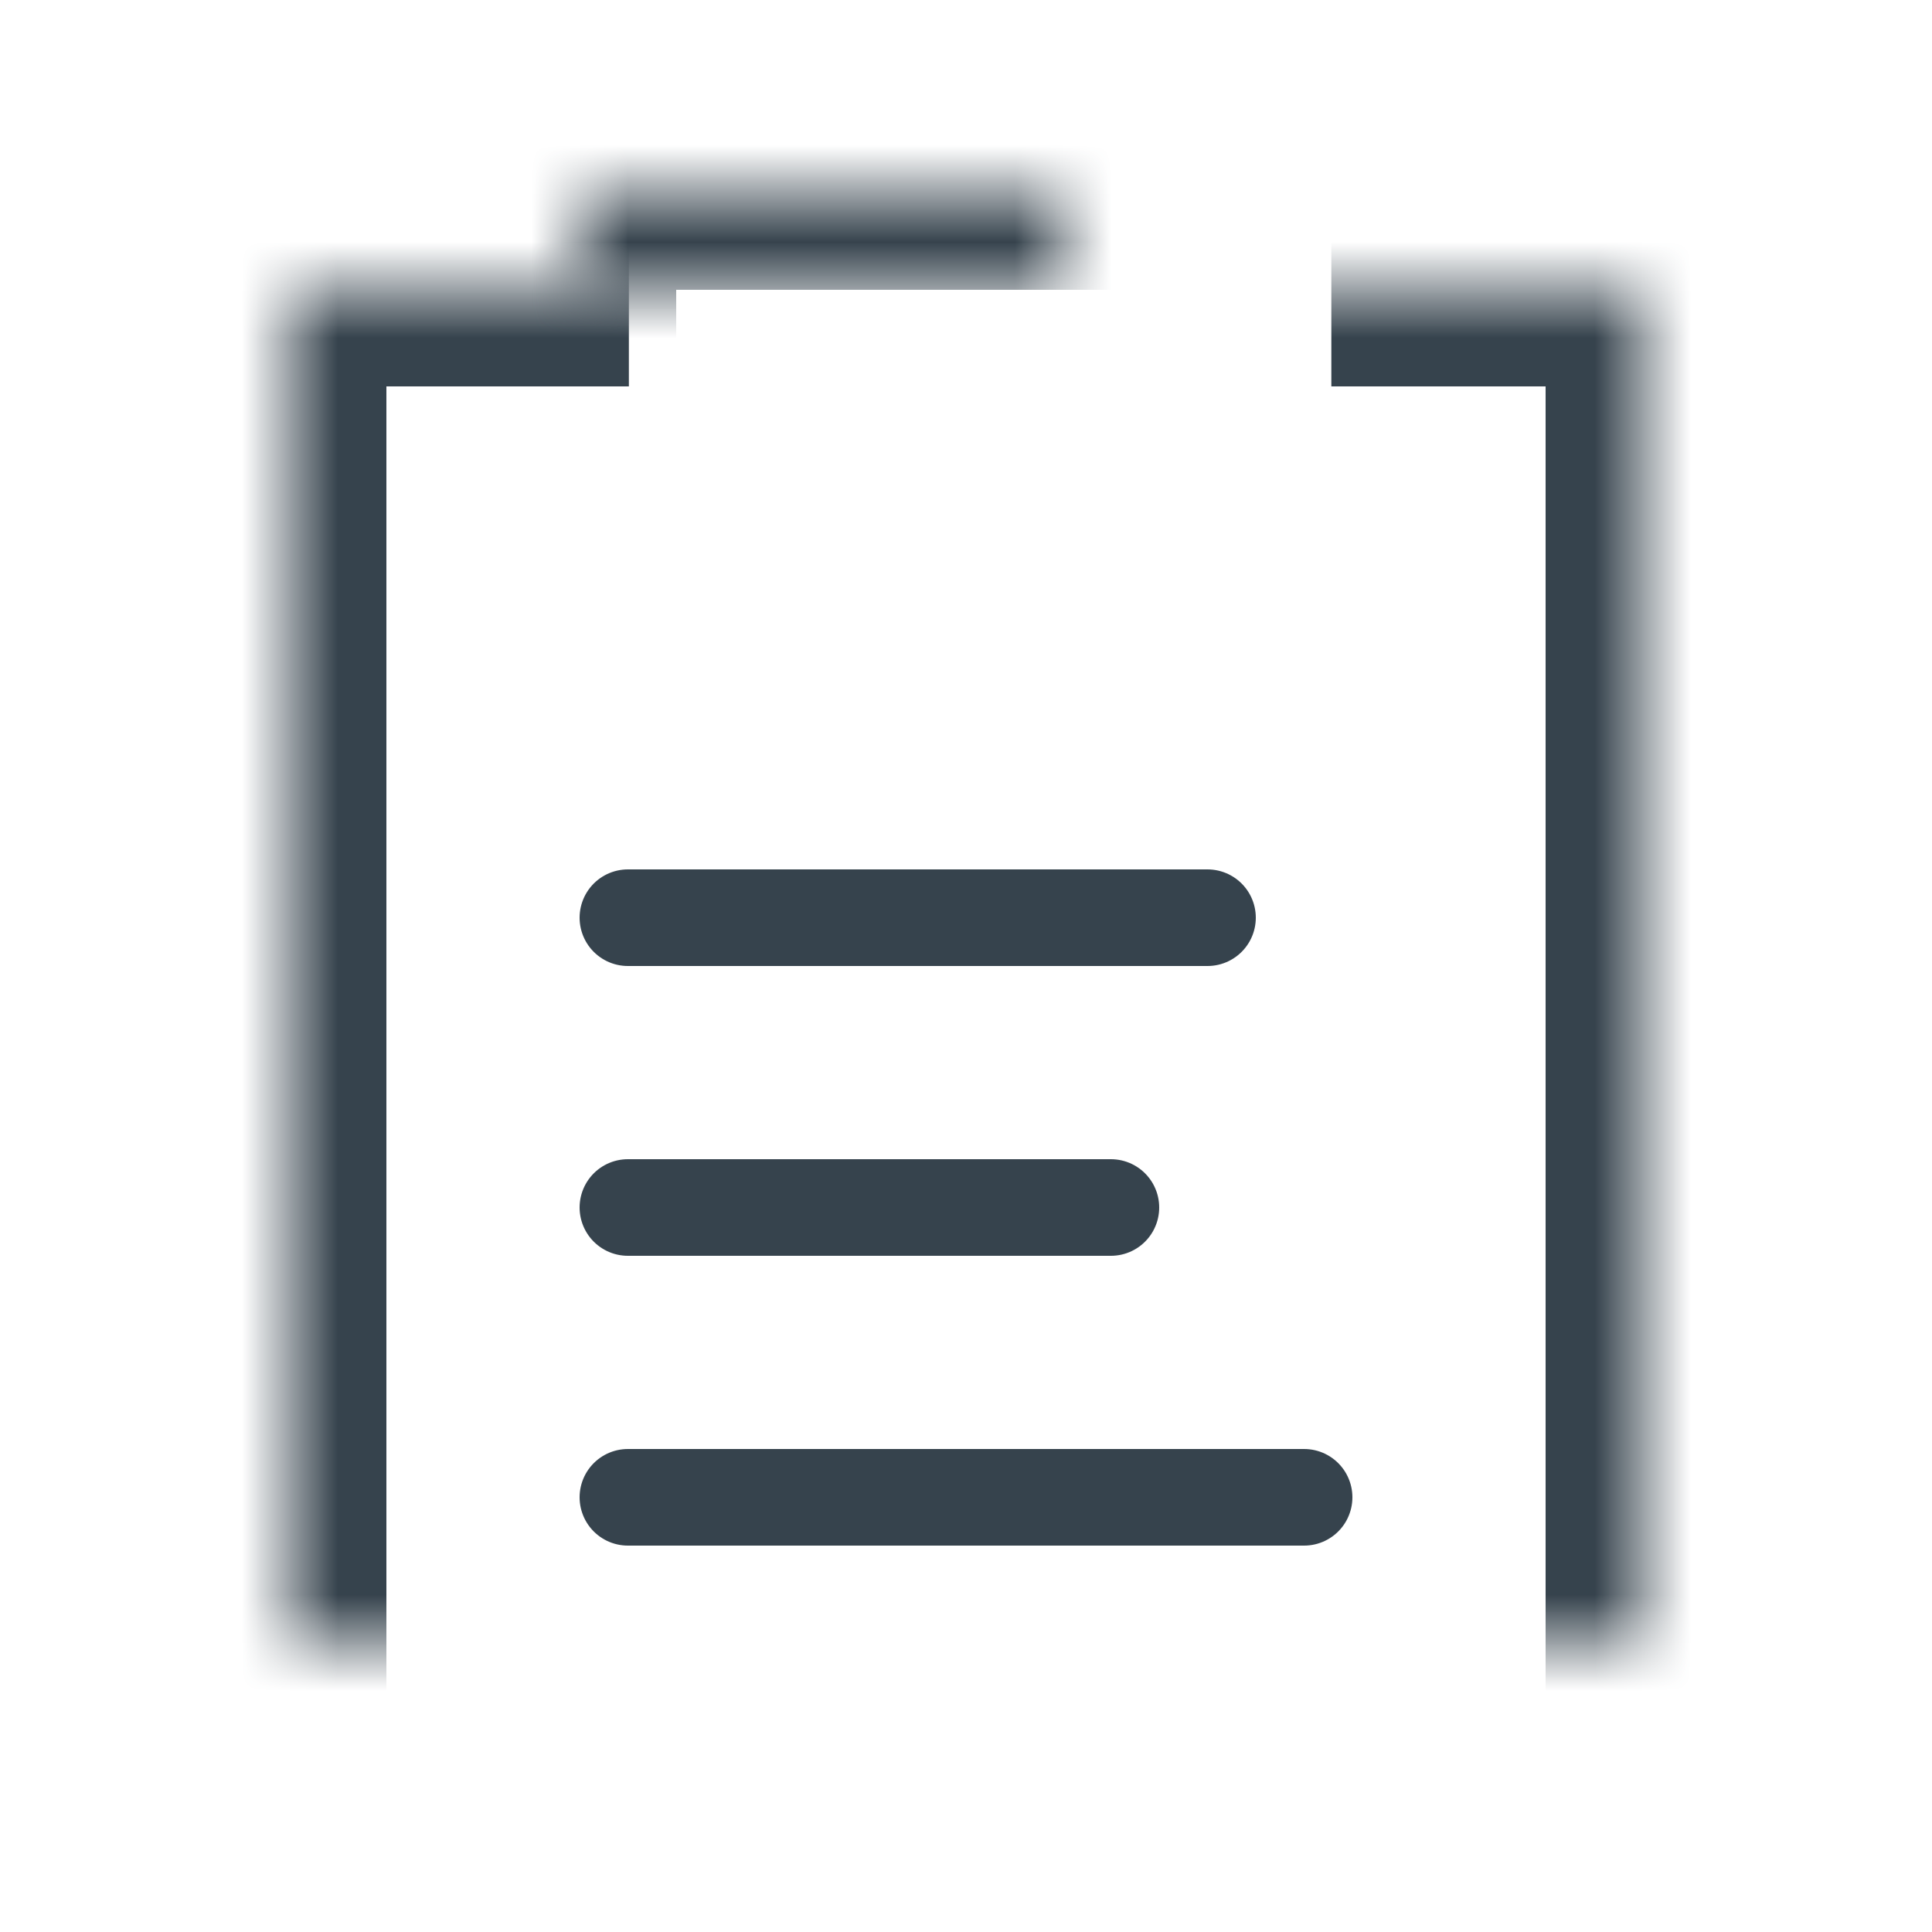 <?xml version="1.0" encoding="UTF-8" standalone="no"?>
<svg width="20px" height="20px" viewBox="0 0 20 20" version="1.1" xmlns="http://www.w3.org/2000/svg" xmlns:xlink="http://www.w3.org/1999/xlink">
    <!-- Generator: Sketch 3.8.3 (29802) - http://www.bohemiancoding.com/sketch -->
    <title>20x20/Clipboard</title>
    <desc>Created with Sketch.</desc>
    <defs>
        <polyline id="path-1" points="10.782 3 14 3 14 20 0 20 0 3 0 3 3.51 3"></polyline>
        <mask id="mask-2" maskContentUnits="userSpaceOnUse" maskUnits="objectBoundingBox" x="0" y="0" width="14" height="17" fill="white">
            <use xlink:href="#path-1"></use>
        </mask>
        <rect id="path-3" x="3" y="2" width="8" height="3"></rect>
        <mask id="mask-4" maskContentUnits="userSpaceOnUse" maskUnits="objectBoundingBox" x="0" y="0" width="8" height="3" fill="white">
            <use xlink:href="#path-3"></use>
        </mask>
        <path d="M7,3 C8.105,3 9,3.105 9,2 C9,0.895 8.105,0 7,0 C5.895,0 5,0.895 5,2 C5,3.105 5.895,3 7,3 Z" id="path-5"></path>
        <mask id="mask-6" maskContentUnits="userSpaceOnUse" maskUnits="objectBoundingBox" x="0" y="0" width="4" height="3.003" fill="white">
            <use xlink:href="#path-5"></use>
        </mask>
    </defs>
    <g id="20x20" stroke="none" stroke-width="1" fill="none" fill-rule="evenodd">
        <g id="20x20/Clipboard">
            <g id="Clipboard">
                <g id="Icon" transform="translate(3, 0)">
                    <use id="Line-62" stroke="#36434D" mask="url(#mask-2)" stroke-width="2" xlink:href="#path-1"></use>
                    <use id="Line-61" stroke="#36434D" mask="url(#mask-4)" stroke-width="2" xlink:href="#path-3"></use>
                    <use id="Line-60" stroke="#35424C" mask="url(#mask-6)" stroke-width="2" stroke-linecap="square" xlink:href="#path-5"></use>
                    <path d="M3.5,12.5 L8.5,12.5" id="Line-59" stroke="#36434D" stroke-linecap="round" stroke-linejoin="round"></path>
                    <path d="M3.5,9.5 L9.5,9.5" id="Line-58" stroke="#36434D" stroke-linecap="round" stroke-linejoin="round"></path>
                    <path d="M3.5,15.5 L10.5,15.5" id="Line-57" stroke="#36434D" stroke-linecap="round" stroke-linejoin="round"></path>
                </g>
            </g>
        </g>
    </g>
</svg>